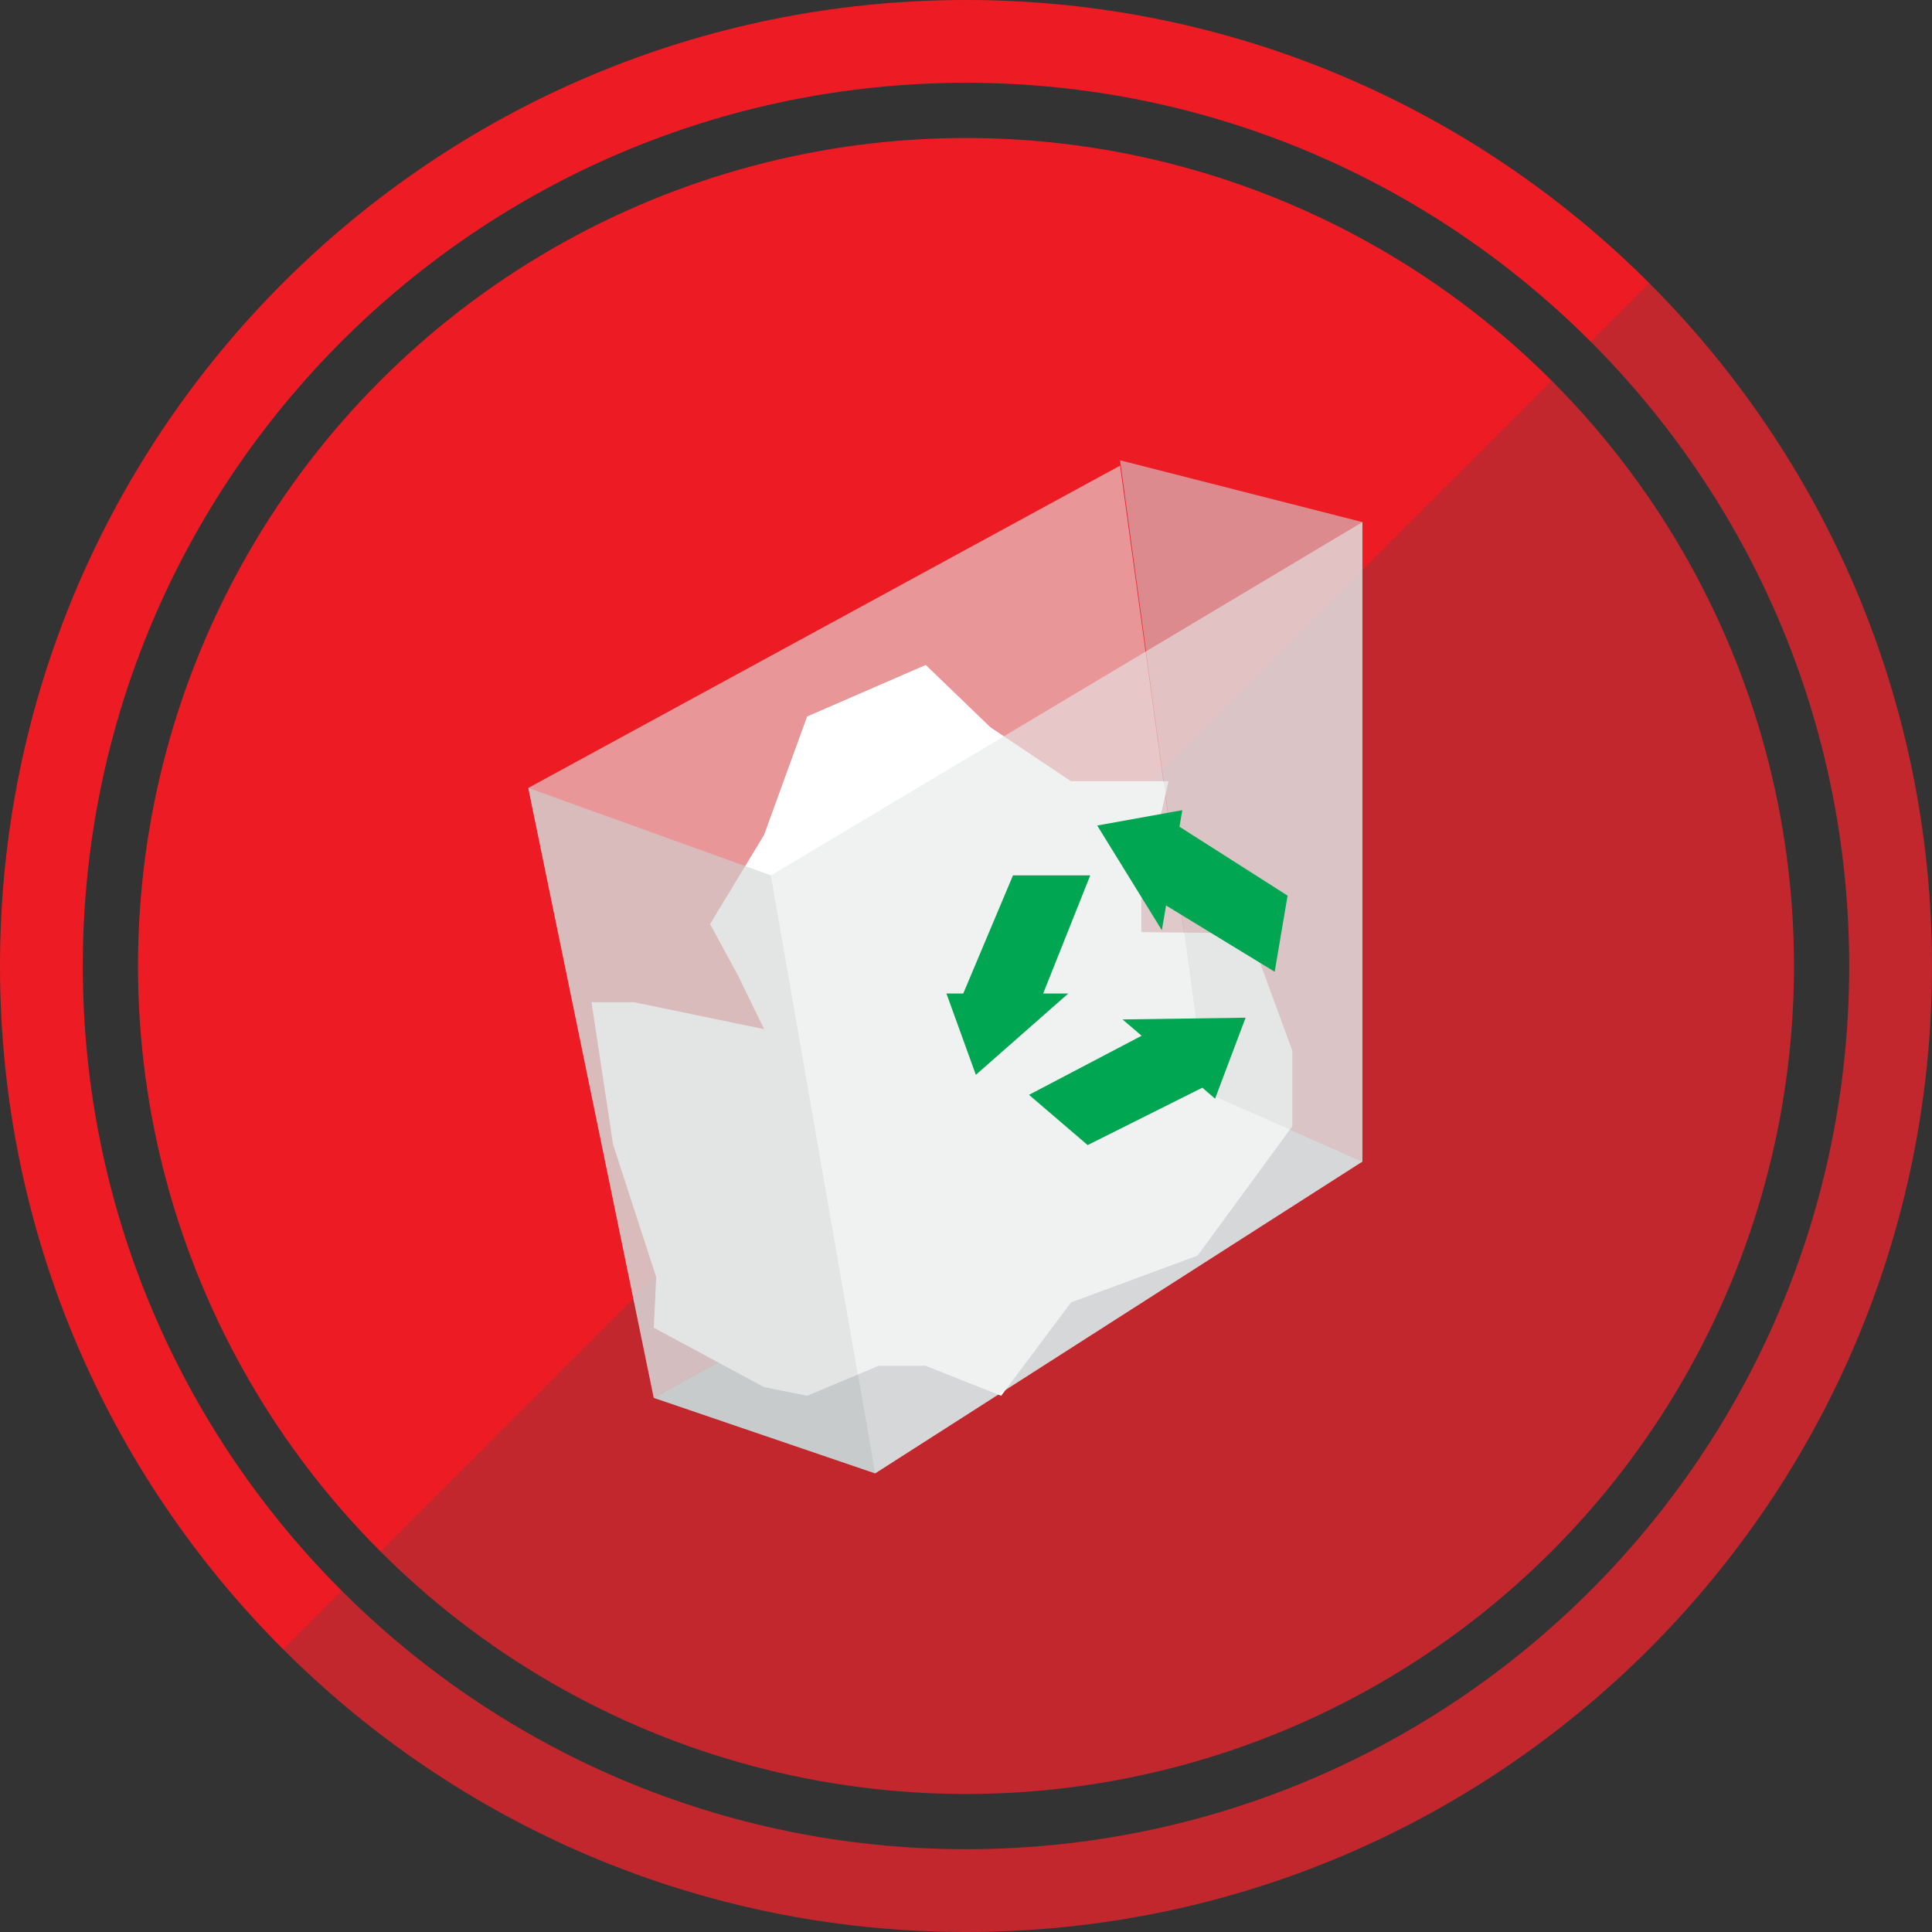 <?xml version="1.0" encoding="utf-8"?>
<!-- Generator: Adobe Illustrator 15.0.0, SVG Export Plug-In . SVG Version: 6.00 Build 0)  -->
<!DOCTYPE svg PUBLIC "-//W3C//DTD SVG 1.1//EN" "http://www.w3.org/Graphics/SVG/1.1/DTD/svg11.dtd">
<svg version="1.1" id="Layer_1" xmlns="http://www.w3.org/2000/svg" xmlns:xlink="http://www.w3.org/1999/xlink" x="0px" y="0px"
	 width="70px" height="70px" viewBox="0 0 70 70" enable-background="new 0 0 70 70" xml:space="preserve">
<rect x="0" y="0" width="70" height="70" fill="#333333" stroke="none"/>
<g>
	
		<linearGradient id="SVGID_1_" gradientUnits="userSpaceOnUse" x1="38.747" y1="65.554" x2="81.173" y2="23.127" gradientTransform="matrix(1 0 0 -1 -24.96 79.34)">
		<stop  offset="0.5" style="stop-color:#ED1C24"/>
		<stop  offset="0.5" style="stop-color:#C1272D"/>
	</linearGradient>
	<circle fill="url(#SVGID_1_)" cx="35" cy="35" r="30"/>
</g>
<linearGradient id="SVGID_2_" gradientUnits="userSpaceOnUse" x1="10.252" y1="10.252" x2="59.749" y2="59.749">
	<stop  offset="0.5" style="stop-color:#ED1C24"/>
	<stop  offset="0.5" style="stop-color:#C1272D"/>
</linearGradient>
<path fill="url(#SVGID_2_)" d="M35,0C15.67,0,0,15.67,0,35s15.67,35,35,35s35-15.67,35-35S54.33,0,35,0z M35,67
	C17.327,67,3,52.674,3,35C3,17.327,17.327,3,35,3c17.674,0,32,14.327,32,32C67,52.674,52.674,67,35,67z"/>
<g>
	<polygon fill="#BCBEC0" points="43.695,39.584 49.363,42.084 31.708,53.382 23.688,50.646 	"/>
	<polygon opacity="0.6" fill="#E6E7E8" enable-background="new    " points="19.141,28.549 23.688,50.646 43.695,39.584 
		40.583,16.871 	"/>
	<polygon fill="#FFFFFF" points="22.214,41.467 21.431,36.313 22.972,36.313 27.688,37.289 26.735,35.336 25.728,33.48 
		27.681,30.257 29.244,25.96 33.542,24.093 35.885,26.351 38.802,28.304 42.339,28.304 41.354,32.601 41.354,33.773 45.262,33.816 
		46.823,38.07 46.823,40.807 43.391,45.493 38.807,47.188 36.275,50.572 33.542,49.488 31.829,49.488 29.244,50.572 27.681,50.257 
		23.688,48.107 23.775,46.273 	"/>
	<polygon opacity="0.6" fill="#D1D3D4" enable-background="new    " points="19.141,28.549 27.935,31.716 31.708,53.382 
		23.688,50.646 	"/>
	<polygon opacity="0.6" fill="#D1D3D4" enable-background="new    " points="40.583,16.678 49.363,18.917 49.363,42.084 
		43.695,39.584 	"/>
	<polygon opacity="0.6" fill="#E6E7E8" enable-background="new    " points="27.935,31.716 49.363,18.917 49.363,42.084 
		31.708,53.382 	"/>
	<polygon fill="#00A651" points="34.9,35.997 36.703,31.716 39.502,31.716 37.796,35.997 38.705,35.997 35.357,38.943 
		34.291,35.997 	"/>
	<polygon fill="#00A651" points="43.563,39.409 39.408,41.489 37.283,39.668 41.363,37.527 40.672,36.936 45.131,36.873 
		44.025,39.807 	"/>
	<polygon fill="#00A651" points="42.734,29.954 46.652,32.45 46.184,35.209 42.249,32.808 42.096,33.704 39.754,29.91 
		42.838,29.353 	"/>
</g>
</svg>
